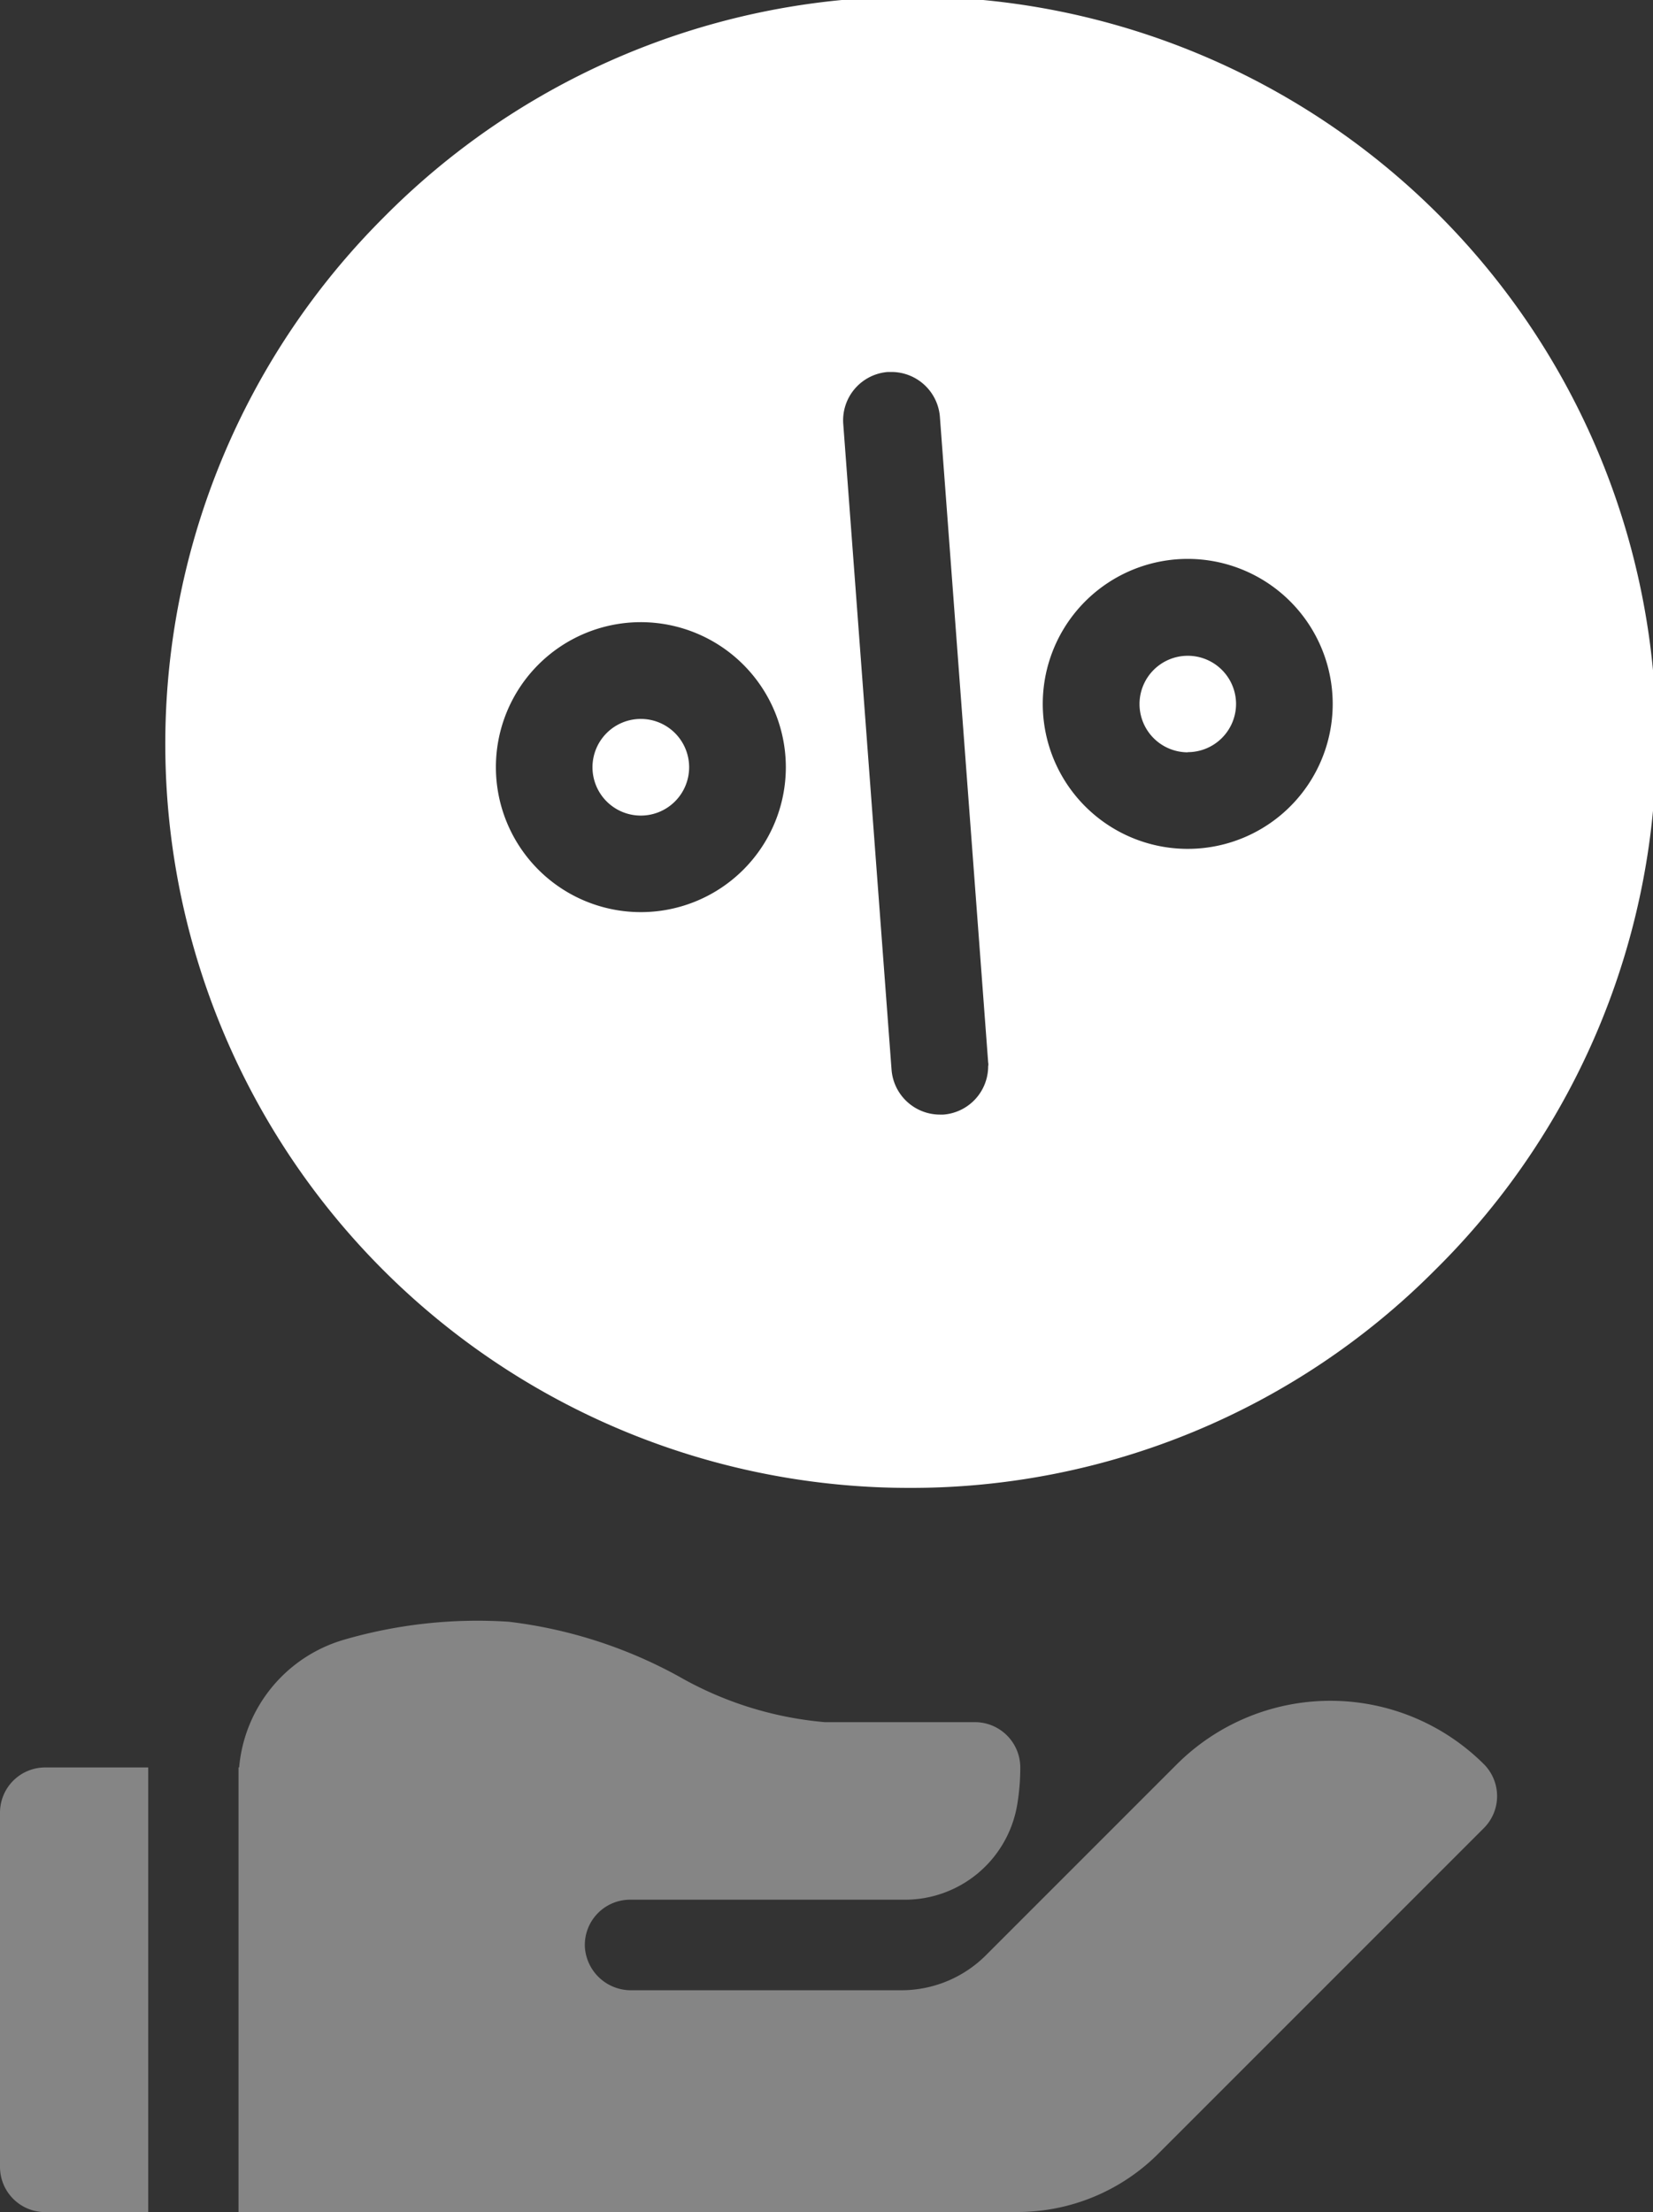 <svg xmlns="http://www.w3.org/2000/svg" width="30" height="40.144" viewBox="0 0 30 40.144">
  <rect x="0" y="0" width="30" height="40.144" fill="#333333" stroke="none"/>
  <g id="_1" data-name="1" transform="translate(-1238 -1437)">
    <g id="Group_5244" data-name="Group 5244" transform="translate(1238 1466.415)" opacity="0.4">
      <path id="Path_6107" data-name="Path 6107" d="M10.343,364.694H8.473a.82.82,0,0,0-.82.82v6.429a.82.82,0,0,0,.82.82h1.87Z" transform="translate(-7.653 -362.036)" fill="#fff"/>
      <path id="Path_6108" data-name="Path 6108" d="M109.457,318.676a3.947,3.947,0,0,0-5.575,0l-2.457,2.457-1.007,1.007a2.17,2.17,0,0,1-1.535.636h-4.9a.837.837,0,0,1-.844-.782.821.821,0,0,1,.82-.861H98.94a2.066,2.066,0,0,0,2.041-1.7,4.046,4.046,0,0,0,.06-.7.824.824,0,0,0-.821-.822H97.493a6.445,6.445,0,0,1-2.653-.832,8.484,8.484,0,0,0-3.082-.99,8.684,8.684,0,0,0-2.994.327,2.655,2.655,0,0,0-1.9,2.316h-.011V326.8h0v0h14.128a3.614,3.614,0,0,0,2.572-1.065l5.9-5.9A.821.821,0,0,0,109.457,318.676Z" transform="translate(-82.524 -316.075)" fill="#fff"/>
    </g>
    <path id="Subtraction_1" data-name="Subtraction 1" d="M13.5,27A13.5,13.5,0,0,1,3.954,3.954,13.5,13.5,0,1,1,23.046,23.045,13.411,13.411,0,0,1,13.5,27ZM13.183,6.75c-.025,0-.047,0-.067,0a.88.88,0,0,0-.812.942l.877,11.724a.882.882,0,0,0,.875.81l.064,0a.88.88,0,0,0,.814-.877.171.171,0,0,0,0-.07L14.058,7.564A.883.883,0,0,0,13.183,6.75ZM8.63,11.29a2.631,2.631,0,1,0,2.632,2.631A2.634,2.634,0,0,0,8.63,11.29Zm9.926-1.148a2.631,2.631,0,1,0,2.631,2.63A2.633,2.633,0,0,0,18.556,10.142ZM8.63,14.8a.877.877,0,1,1,.877-.876A.877.877,0,0,1,8.63,14.8Zm9.926-1.148a.876.876,0,1,1,.877-.877A.877.877,0,0,1,18.556,13.649Z" transform="translate(1241 1437)" fill="#fff"/>
  </g>
</svg>
